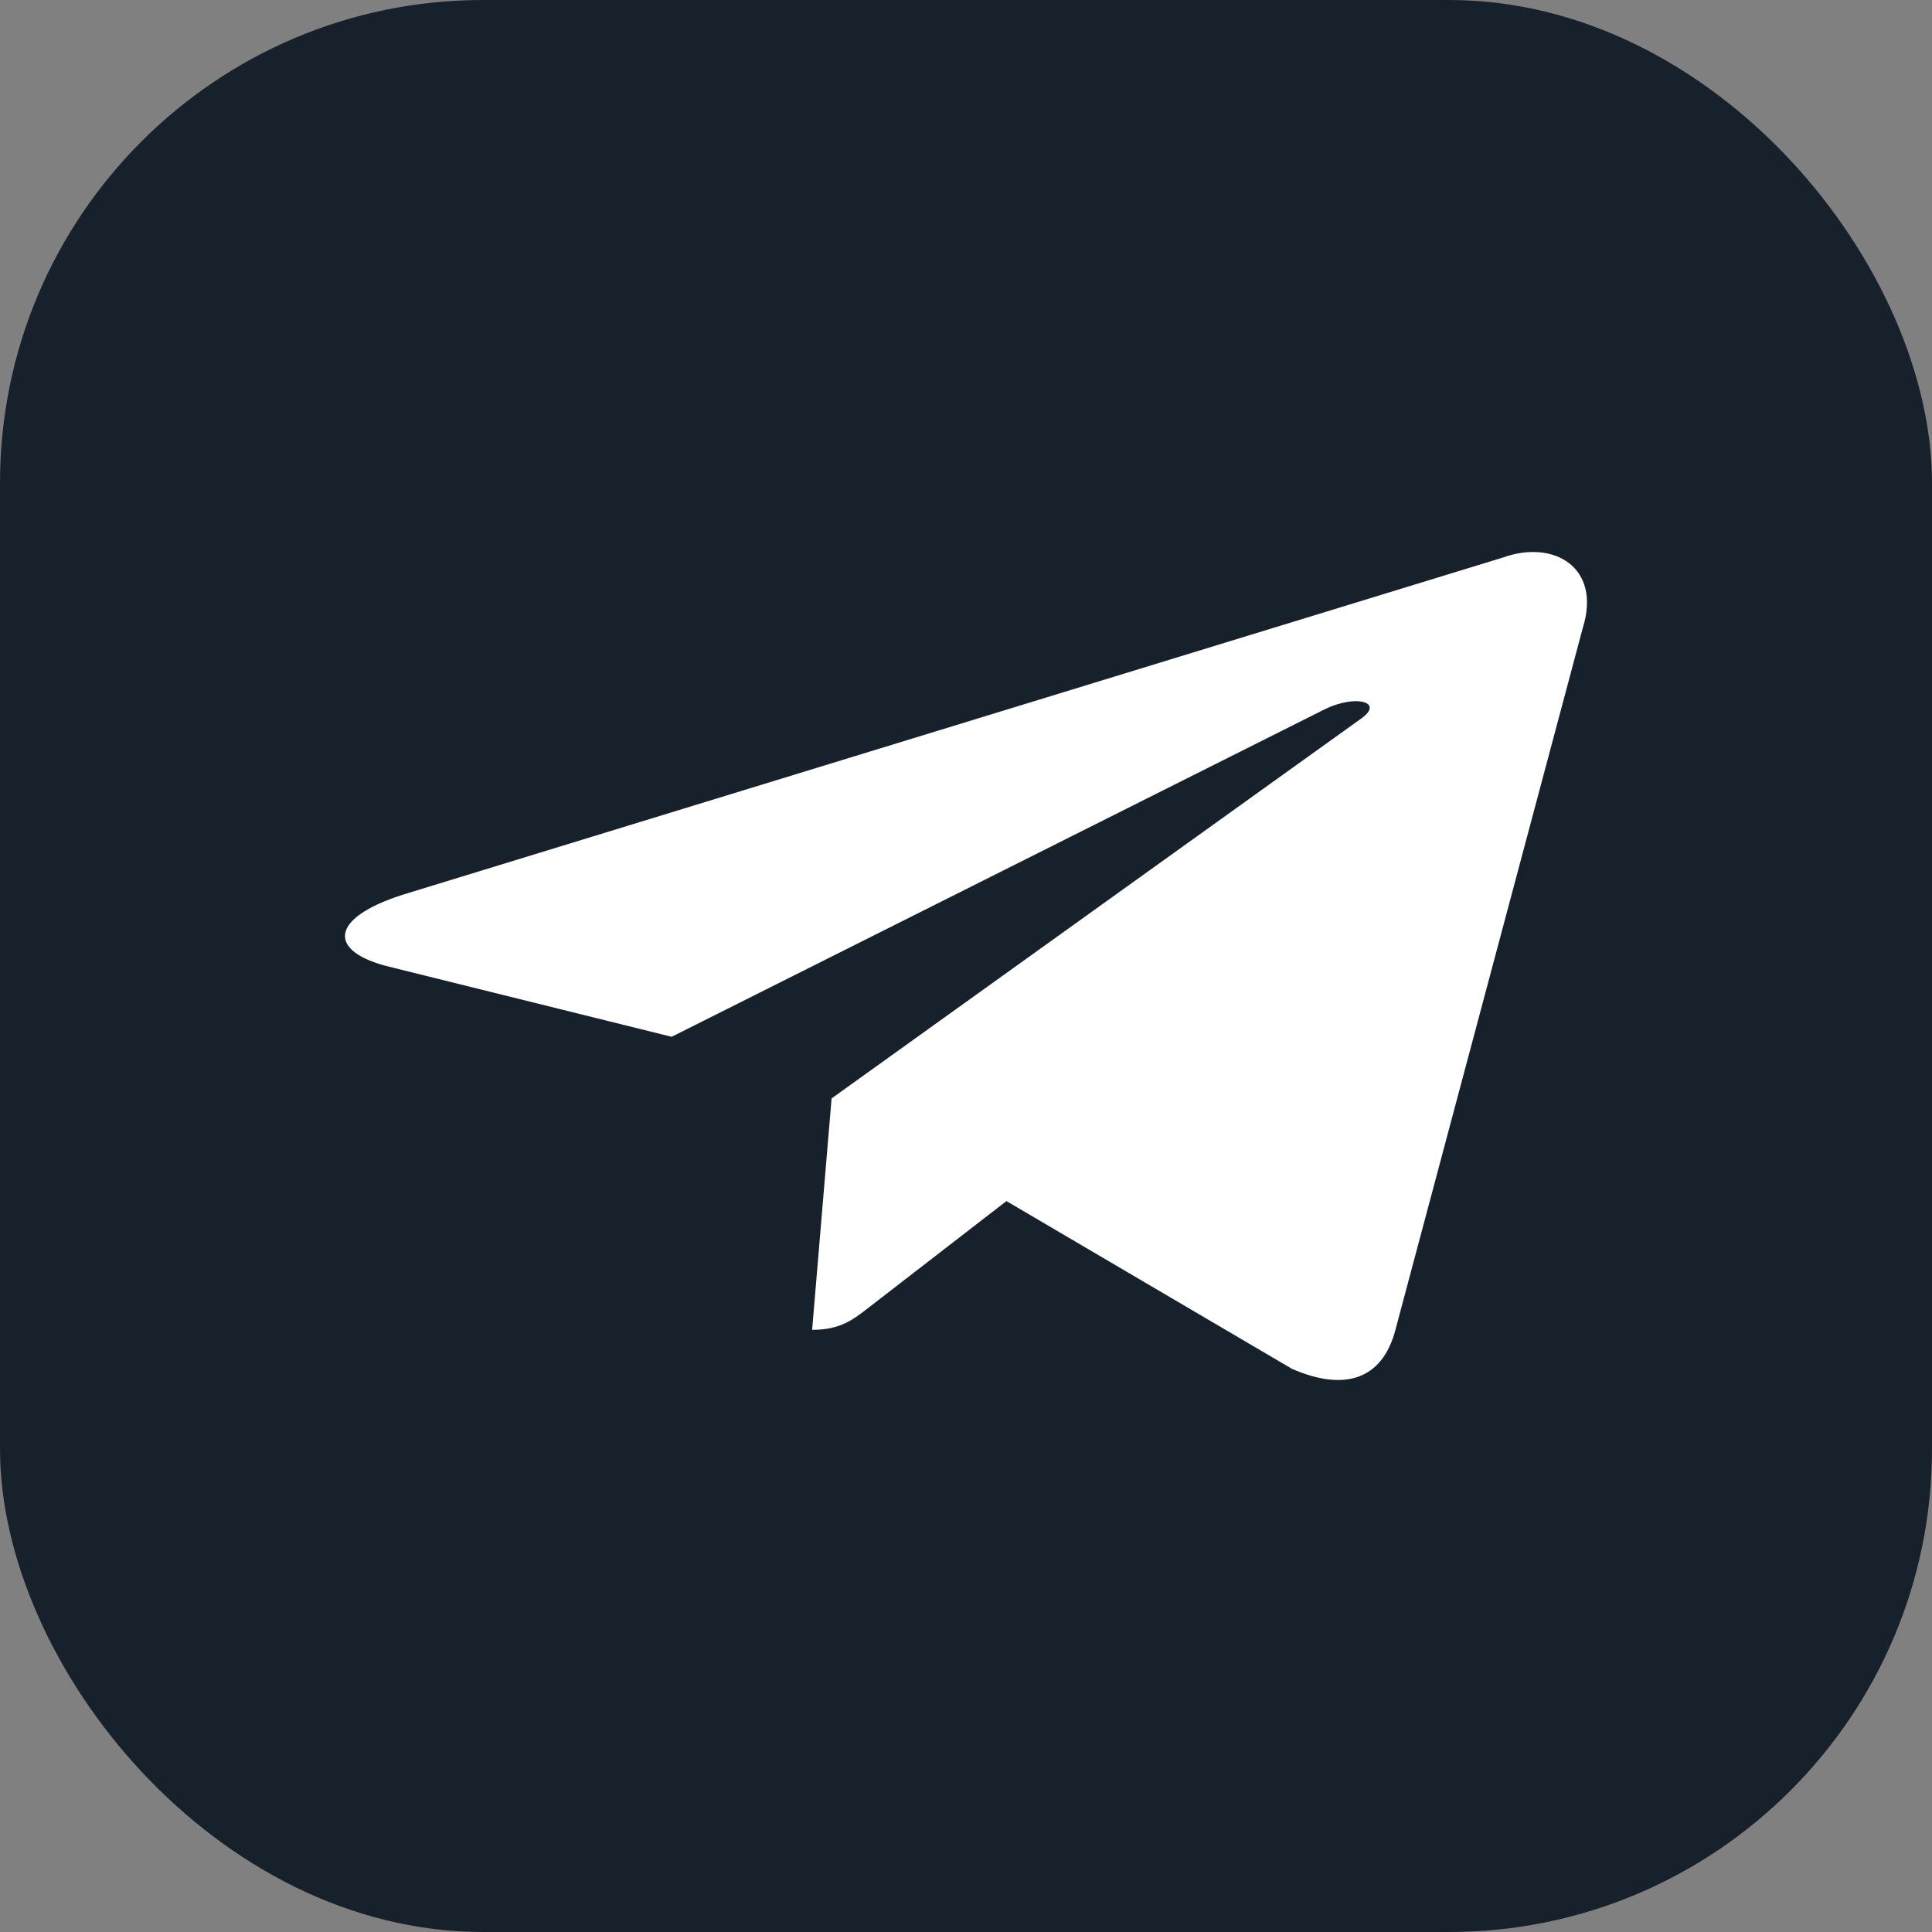 <svg width="28" height="28" viewBox="0 0 28 28" fill="none" xmlns="http://www.w3.org/2000/svg">
<rect x="0" y="0" width="28" height="28" fill="#808080" stroke="none"/>
<rect width="28" height="28" rx="7" fill="#17212B"/>
<path d="M12.052 15.919L11.77 19.273C12.184 19.273 12.367 19.123 12.598 18.944L14.586 17.407L18.722 19.837C19.483 20.17 20.033 19.997 20.223 19.275L22.938 9.104C23.216 8.218 22.513 7.817 21.785 8.079L5.84 12.966C4.752 13.313 4.758 13.796 5.642 14.011L9.734 15.026L19.206 10.276C19.654 10.06 20.064 10.176 19.727 10.414L12.052 15.919L12.052 15.919Z" fill="white"/>
</svg>
